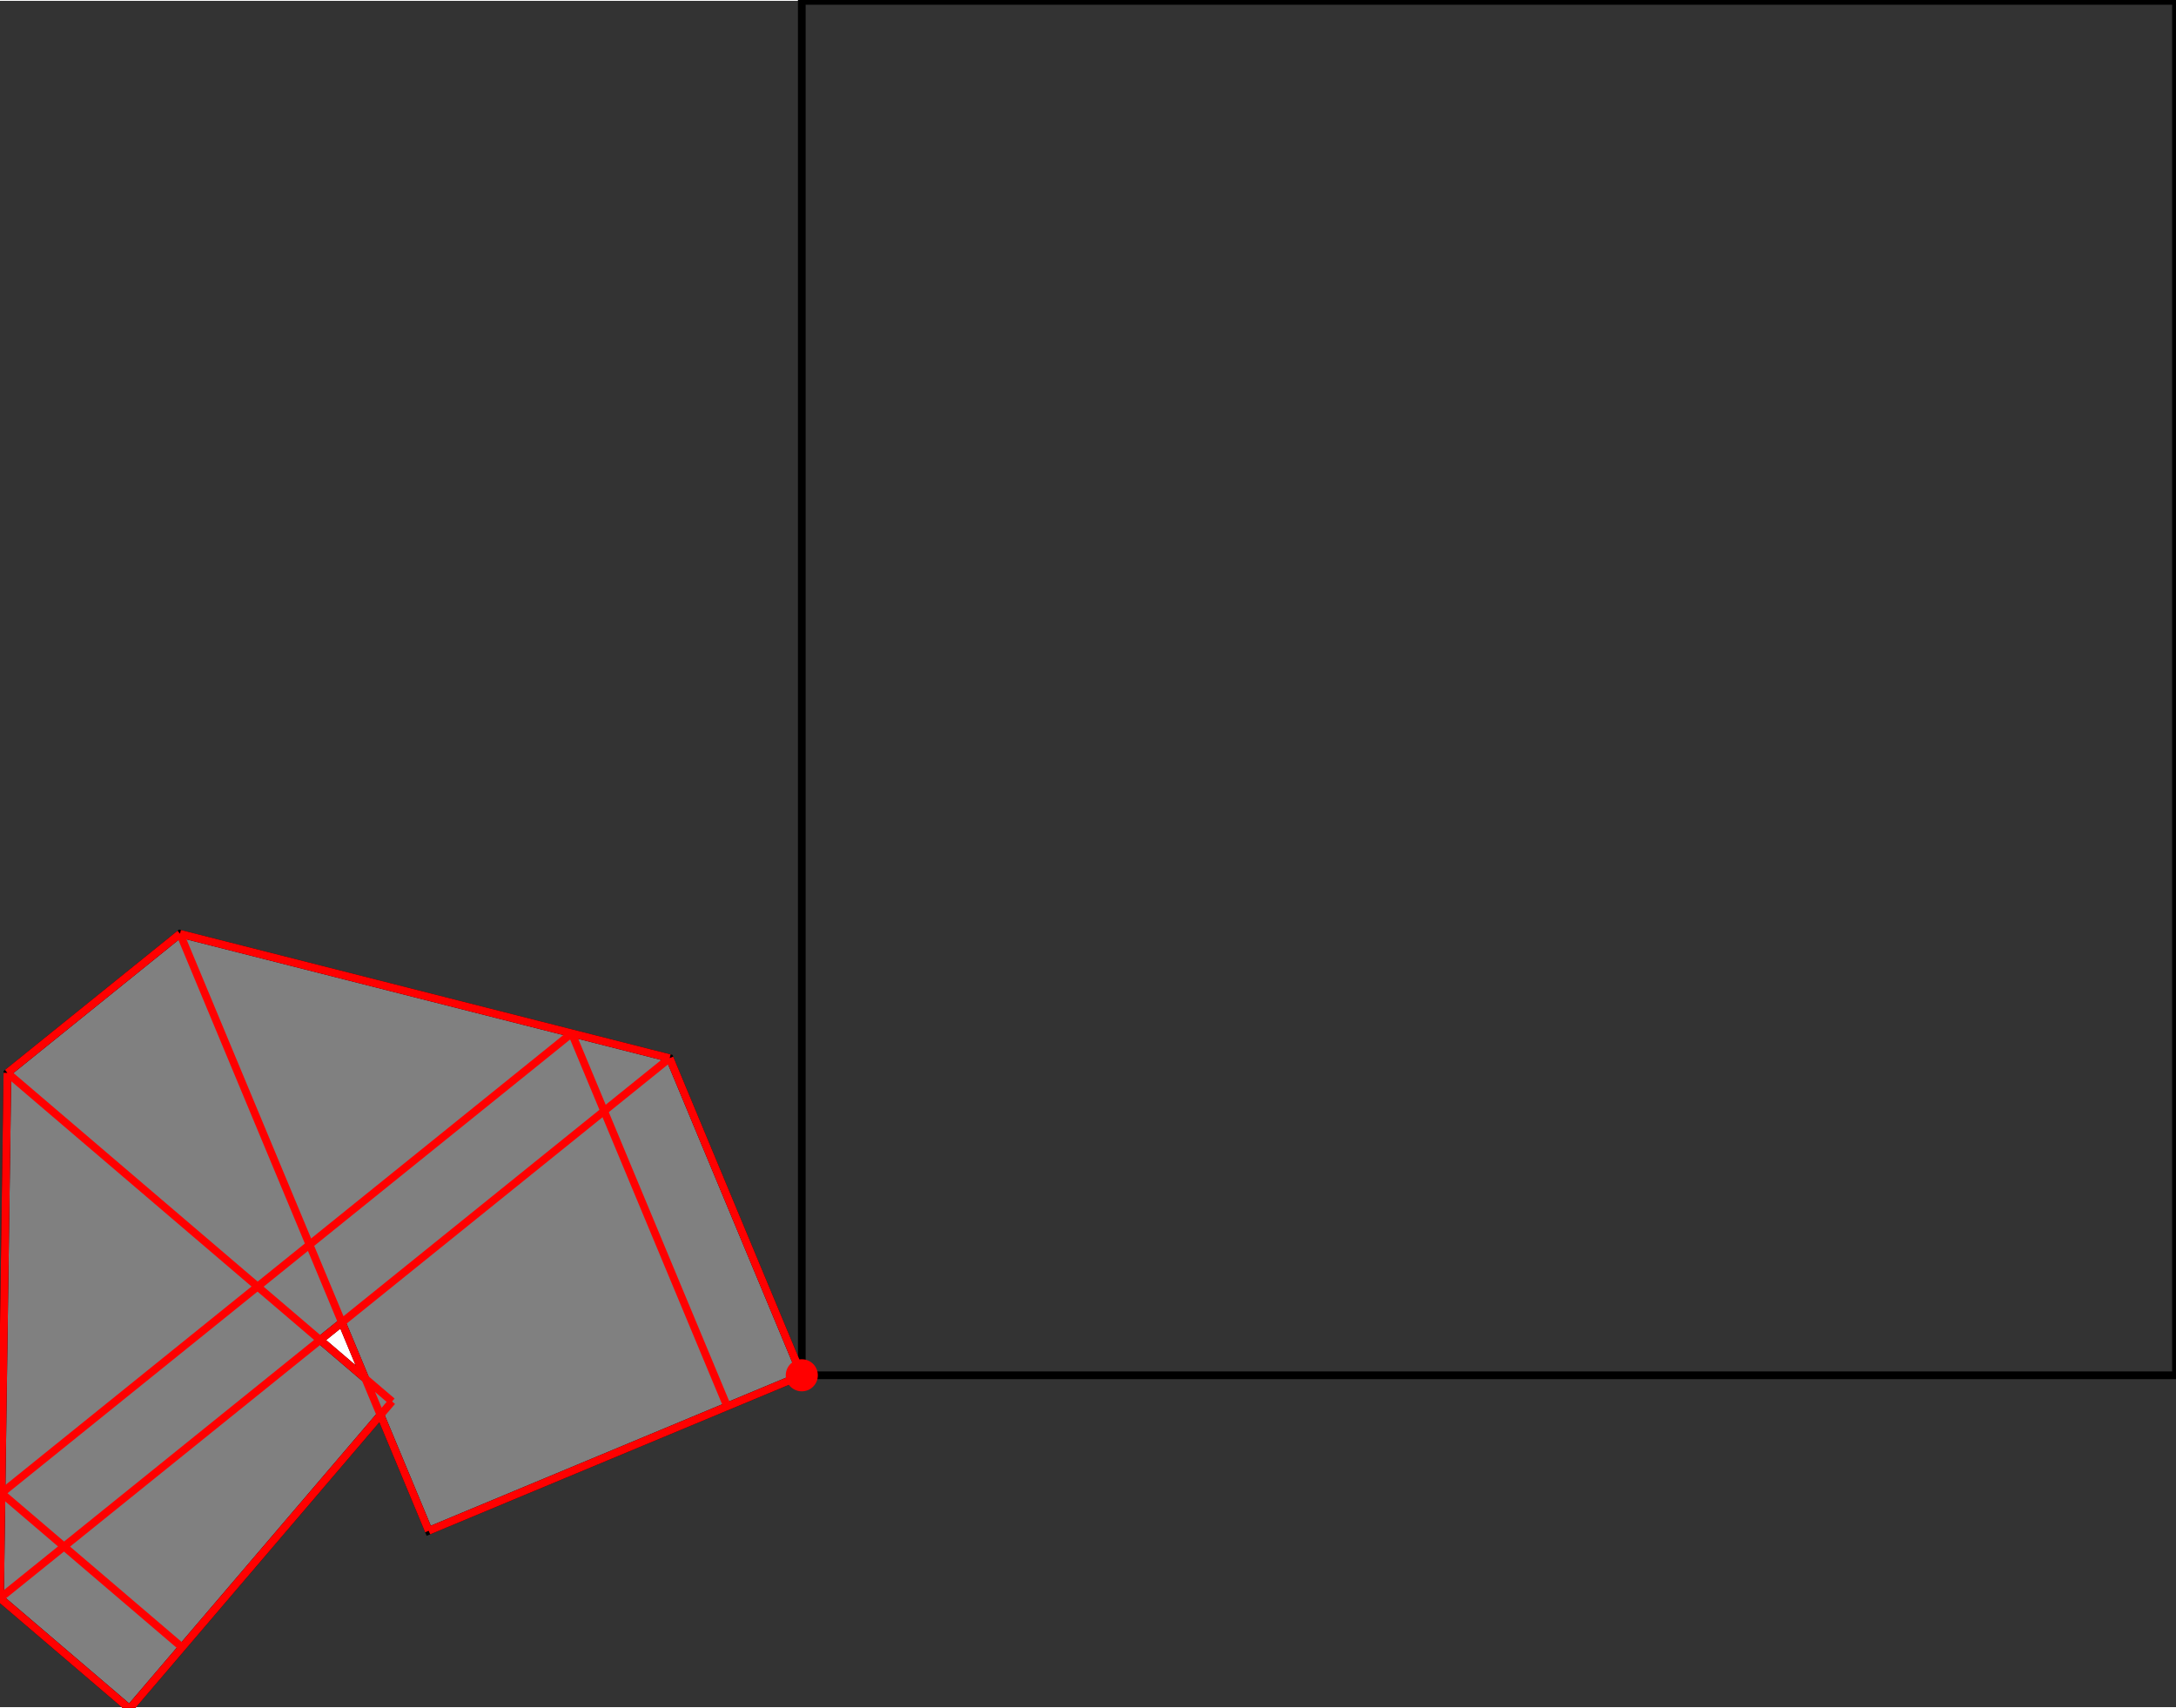 <?xml version="1.0" encoding="UTF-8"?>
<!DOCTYPE svg PUBLIC "-//W3C//DTD SVG 1.1//EN"
    "http://www.w3.org/Graphics/SVG/1.1/DTD/svg11.dtd"><svg xmlns="http://www.w3.org/2000/svg" height="392.397" stroke-opacity="1" viewBox="0 0 500 392" font-size="1" width="500" xmlns:xlink="http://www.w3.org/1999/xlink" stroke="rgb(0,0,0)" version="1.1"><rect x="0" y="0" width="500" height="392" fill="#333333" stroke="none"/><defs></defs><g stroke-linejoin="miter" stroke-opacity="1.0" fill-opacity="0.0" stroke="rgb(0,0,0)" stroke-width="1.772" fill="rgb(0,0,0)" stroke-linecap="butt" stroke-miterlimit="10.0"><path d="M 500,315.763 l -0,-315.763 h -315.763 l -0,315.763 Z"/></g><g stroke-linejoin="miter" stroke-opacity="1.0" fill-opacity="1.0" stroke="rgb(0,0,0)" stroke-width="1.772" fill="rgb(128,128,128)" stroke-linecap="butt" stroke-miterlimit="10.0"><path d="M 29.776,392.397 l 57.653,-67.508 l 11.081,26.594 l 85.728,-35.72 l 0,-0 l -30.362,-72.868 l -112.517,-28.576 l -39.654,31.974 l -1.704,120.675 l 29.776,25.429 Z"/></g><g stroke-linejoin="miter" stroke-opacity="1.0" fill-opacity="1.0" stroke="rgb(0,0,0)" stroke-width="0.0" fill="rgb(255,0,0)" stroke-linecap="butt" stroke-miterlimit="10.0"><path d="M 187.922,315.763 c 0,-2.035 -1.65,-3.685 -3.685 -3.685c -2.035,-0 -3.685,1.65 -3.685 3.685c -0,2.035 1.65,3.685 3.685 3.685c 2.035,0 3.685,-1.65 3.685 -3.685Z"/></g><g stroke-linejoin="miter" stroke-opacity="1.0" fill-opacity="1.0" stroke="rgb(0,0,0)" stroke-width="1.772" fill="rgb(255,255,255)" stroke-linecap="butt" stroke-miterlimit="10.0"><path d="M 83.945,316.528 l -10.387,-8.871 l 5.008,-4.038 l 5.379,12.909 Z"/></g><g stroke-linejoin="miter" stroke-opacity="1.0" fill-opacity="1.0" stroke="rgb(0,0,0)" stroke-width="0.0" fill="rgb(255,0,0)" stroke-linecap="butt" stroke-miterlimit="10.0"><path d="M 184.553,315.763 c 0,-0.174 -0.141,-0.316 -0.316 -0.316c -0.174,-0 -0.316,0.141 -0.316 0.316c -0,0.174 0.141,0.316 0.316 0.316c 0.174,0 0.316,-0.141 0.316 -0.316Z"/></g><g stroke-linejoin="miter" stroke-opacity="1.0" fill-opacity="0.0" stroke="rgb(255,0,0)" stroke-width="1.772" fill="rgb(0,0,0)" stroke-linecap="butt" stroke-miterlimit="10.0"><path d="M 1.704,246.293 l 39.654,-31.974 "/></g><g stroke-linejoin="miter" stroke-opacity="1.0" fill-opacity="0.0" stroke="rgb(255,0,0)" stroke-width="1.772" fill="rgb(0,0,0)" stroke-linecap="butt" stroke-miterlimit="10.0"><path d="M 0.341,342.833 l 131.031,-105.653 "/></g><g stroke-linejoin="miter" stroke-opacity="1.0" fill-opacity="0.0" stroke="rgb(255,0,0)" stroke-width="1.772" fill="rgb(0,0,0)" stroke-linecap="butt" stroke-miterlimit="10.0"><path d="M 153.875,242.895 l -112.517,-28.576 "/></g><g stroke-linejoin="miter" stroke-opacity="1.0" fill-opacity="0.0" stroke="rgb(255,0,0)" stroke-width="1.772" fill="rgb(0,0,0)" stroke-linecap="butt" stroke-miterlimit="10.0"><path d="M 0,366.968 l 153.875,-124.073 "/></g><g stroke-linejoin="miter" stroke-opacity="1.0" fill-opacity="0.0" stroke="rgb(255,0,0)" stroke-width="1.772" fill="rgb(0,0,0)" stroke-linecap="butt" stroke-miterlimit="10.0"><path d="M 29.776,392.397 l 60.312,-70.622 "/></g><g stroke-linejoin="miter" stroke-opacity="1.0" fill-opacity="0.0" stroke="rgb(255,0,0)" stroke-width="1.772" fill="rgb(0,0,0)" stroke-linecap="butt" stroke-miterlimit="10.0"><path d="M 0,366.968 l 1.704,-120.675 "/></g><g stroke-linejoin="miter" stroke-opacity="1.0" fill-opacity="0.0" stroke="rgb(255,0,0)" stroke-width="1.772" fill="rgb(0,0,0)" stroke-linecap="butt" stroke-miterlimit="10.0"><path d="M 184.237,315.763 l 0,-0 "/></g><g stroke-linejoin="miter" stroke-opacity="1.0" fill-opacity="0.0" stroke="rgb(255,0,0)" stroke-width="1.772" fill="rgb(0,0,0)" stroke-linecap="butt" stroke-miterlimit="10.0"><path d="M 184.237,315.763 l 0,-0 "/></g><g stroke-linejoin="miter" stroke-opacity="1.0" fill-opacity="0.0" stroke="rgb(255,0,0)" stroke-width="1.772" fill="rgb(0,0,0)" stroke-linecap="butt" stroke-miterlimit="10.0"><path d="M 184.237,315.763 l -30.362,-72.868 "/></g><g stroke-linejoin="miter" stroke-opacity="1.0" fill-opacity="0.0" stroke="rgb(255,0,0)" stroke-width="1.772" fill="rgb(0,0,0)" stroke-linecap="butt" stroke-miterlimit="10.0"><path d="M 98.509,351.483 l 85.728,-35.72 "/></g><g stroke-linejoin="miter" stroke-opacity="1.0" fill-opacity="0.0" stroke="rgb(255,0,0)" stroke-width="1.772" fill="rgb(0,0,0)" stroke-linecap="butt" stroke-miterlimit="10.0"><path d="M 184.237,315.763 l -0,-0 "/></g><g stroke-linejoin="miter" stroke-opacity="1.0" fill-opacity="0.0" stroke="rgb(255,0,0)" stroke-width="1.772" fill="rgb(0,0,0)" stroke-linecap="butt" stroke-miterlimit="10.0"><path d="M 167.091,322.907 l -35.72,-85.728 "/></g><g stroke-linejoin="miter" stroke-opacity="1.0" fill-opacity="0.0" stroke="rgb(255,0,0)" stroke-width="1.772" fill="rgb(0,0,0)" stroke-linecap="butt" stroke-miterlimit="10.0"><path d="M 98.509,351.483 l -57.152,-137.164 "/></g><g stroke-linejoin="miter" stroke-opacity="1.0" fill-opacity="0.0" stroke="rgb(255,0,0)" stroke-width="1.772" fill="rgb(0,0,0)" stroke-linecap="butt" stroke-miterlimit="10.0"><path d="M 90.088,321.774 l -88.385,-75.482 "/></g><g stroke-linejoin="miter" stroke-opacity="1.0" fill-opacity="0.0" stroke="rgb(255,0,0)" stroke-width="1.772" fill="rgb(0,0,0)" stroke-linecap="butt" stroke-miterlimit="10.0"><path d="M 41.838,378.272 l -41.498,-35.44 "/></g><g stroke-linejoin="miter" stroke-opacity="1.0" fill-opacity="0.0" stroke="rgb(255,0,0)" stroke-width="1.772" fill="rgb(0,0,0)" stroke-linecap="butt" stroke-miterlimit="10.0"><path d="M 29.776,392.397 l -29.776,-25.429 "/></g></svg>